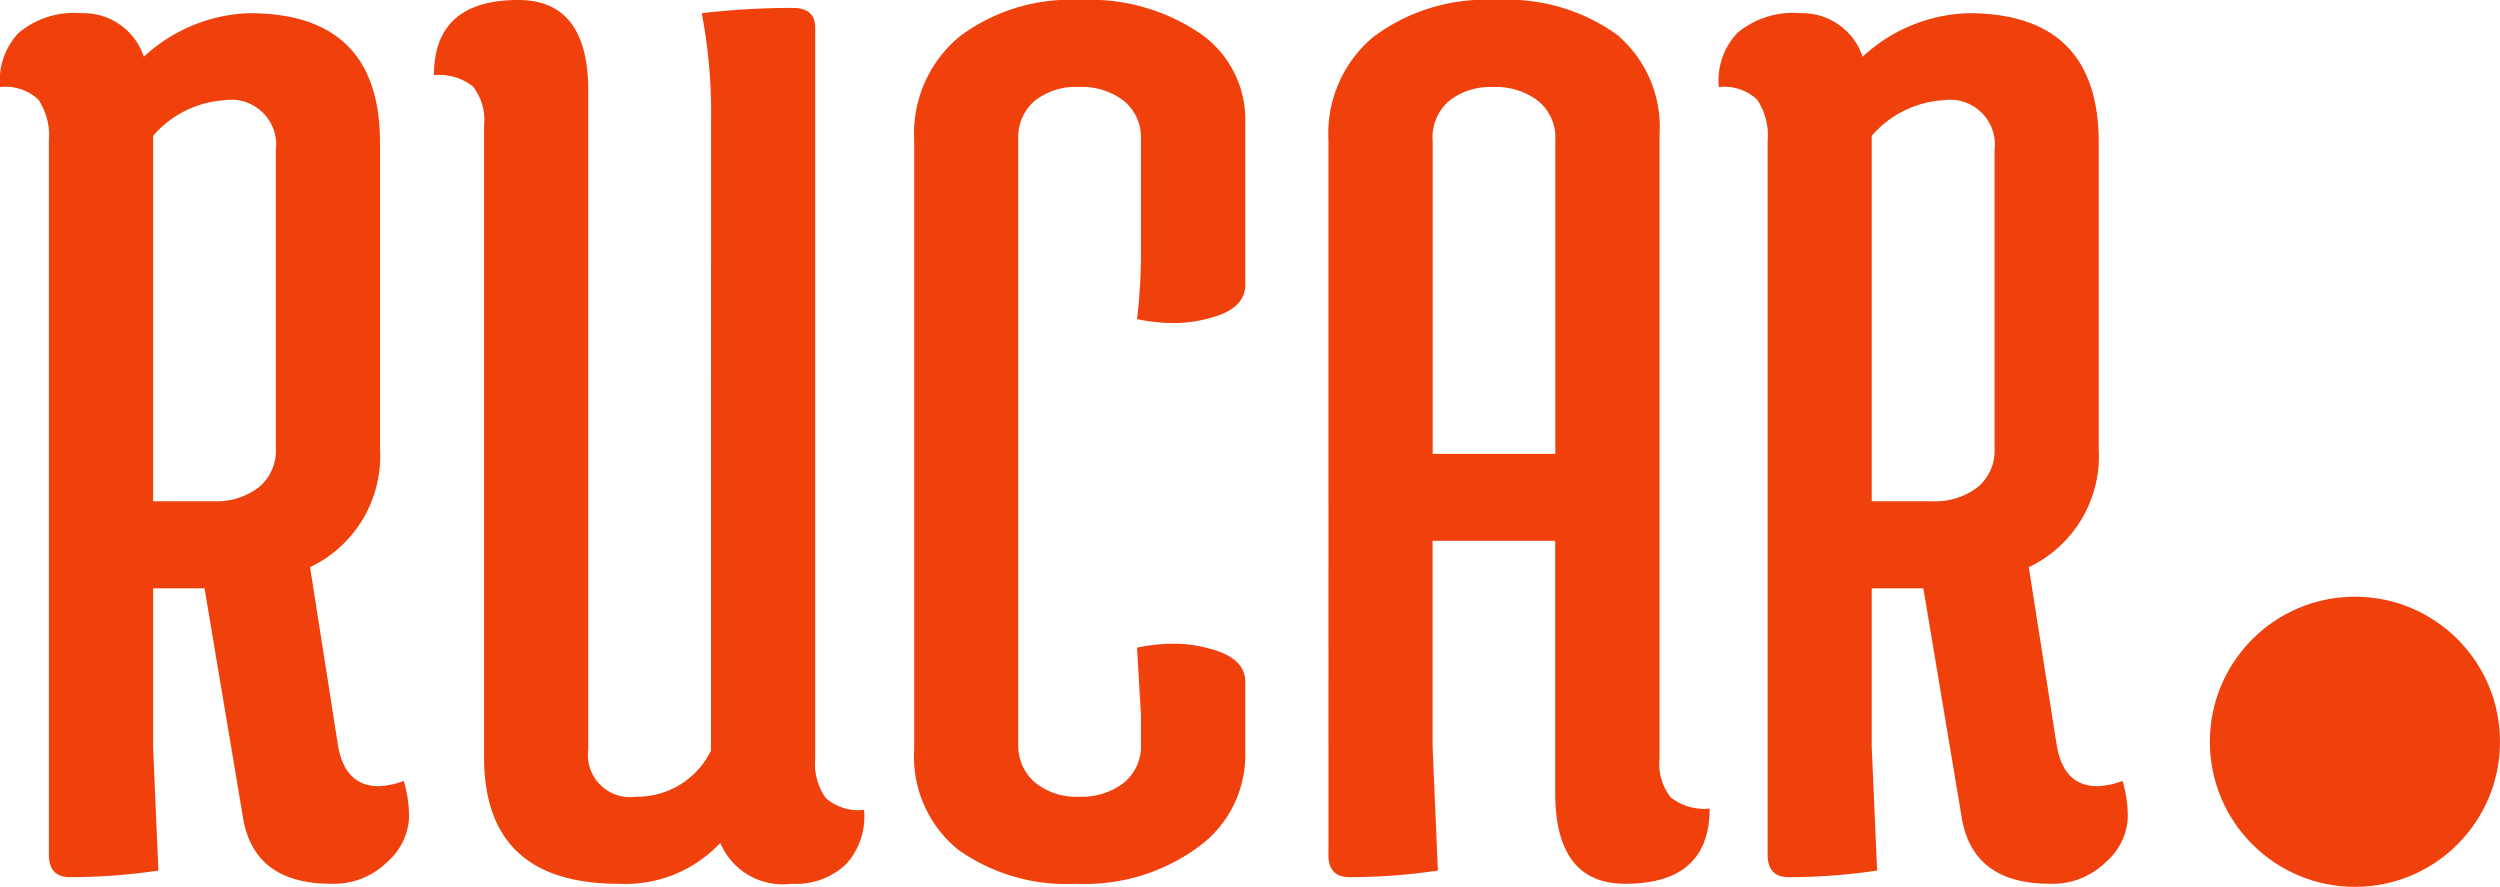 <svg xmlns="http://www.w3.org/2000/svg" width="87.183" height="30.928" viewBox="0 0 87.183 30.928">
  <g id="RucarLogo" transform="translate(-1248.672 99.145)">
    <circle id="Ellipse_5" data-name="Ellipse 5" cx="5.059" cy="5.059" r="5.059" transform="translate(1325.737 -78.336)" fill="#f0410d"/>
    <path id="Path_62" data-name="Path 62" d="M1.932-.552V-25.438a2.254,2.254,0,0,0-.368-1.449A1.678,1.678,0,0,0,.23-27.324,2.409,2.409,0,0,1,.874-29.21a3.024,3.024,0,0,1,2.208-.69,2.217,2.217,0,0,1,2.162,1.518A5.668,5.668,0,0,1,8.924-29.9q4.554,0,4.554,4.508V-14.72a4.291,4.291,0,0,1-2.438,4.14l.966,6.164q.23,1.472,1.426,1.472a2.625,2.625,0,0,0,.874-.184,4.161,4.161,0,0,1,.184,1.311A2.187,2.187,0,0,1,13.731-.3,2.646,2.646,0,0,1,11.776.46Q9.062.46,8.694-1.886L7.36-9.844H5.566v5.52L5.75,0A21.164,21.164,0,0,1,2.668.23Q1.932.23,1.932-.552ZM8.05-26.864a3.578,3.578,0,0,0-2.484,1.242V-12.88H7.682a2.412,2.412,0,0,0,1.564-.483,1.646,1.646,0,0,0,.6-1.357v-10.4A1.566,1.566,0,0,0,8.05-26.864Zm16.974.736A18.575,18.575,0,0,0,24.7-29.9a27.143,27.143,0,0,1,3.174-.184q.782,0,.782.69V-3.91a2.066,2.066,0,0,0,.368,1.38,1.735,1.735,0,0,0,1.334.414A2.455,2.455,0,0,1,29.739-.23,2.533,2.533,0,0,1,27.83.46,2.36,2.36,0,0,1,25.346-.966,4.531,4.531,0,0,1,21.8.46q-4.692,0-4.692-4.416V-25.99a1.888,1.888,0,0,0-.391-1.357,1.888,1.888,0,0,0-1.357-.391q0-2.622,2.944-2.622,2.438,0,2.438,3.174V-4.232a1.474,1.474,0,0,0,1.679,1.656,2.861,2.861,0,0,0,2.6-1.61Zm18.63,22.08a3.946,3.946,0,0,1-1.633,3.22A6.669,6.669,0,0,1,37.766.46a6.518,6.518,0,0,1-4.14-1.2,4.183,4.183,0,0,1-1.518-3.5V-25.484a4.392,4.392,0,0,1,1.564-3.588,6.419,6.419,0,0,1,4.209-1.288,6.855,6.855,0,0,1,4.209,1.173,3.651,3.651,0,0,1,1.564,3.059v5.7q0,.828-1.2,1.15a4.669,4.669,0,0,1-1.288.184,6.131,6.131,0,0,1-1.288-.138,18.935,18.935,0,0,0,.138-2.346v-3.91a1.646,1.646,0,0,0-.6-1.357,2.412,2.412,0,0,0-1.564-.483,2.318,2.318,0,0,0-1.541.483,1.675,1.675,0,0,0-.575,1.357V-4.416a1.691,1.691,0,0,0,.575,1.334,2.249,2.249,0,0,0,1.541.506,2.412,2.412,0,0,0,1.564-.483,1.646,1.646,0,0,0,.6-1.357V-5.428l-.138-2.346a6.131,6.131,0,0,1,1.288-.138,4.669,4.669,0,0,1,1.288.184q1.2.322,1.2,1.15Zm2.9,3.5V-25.484a4.392,4.392,0,0,1,1.564-3.588,6.533,6.533,0,0,1,4.278-1.288,6.581,6.581,0,0,1,4.209,1.2,4.211,4.211,0,0,1,1.495,3.5V-3.91a1.888,1.888,0,0,0,.391,1.357,1.888,1.888,0,0,0,1.357.391Q59.846.46,56.9.46q-2.438,0-2.438-3.174V-11.5H50.186v7.176L50.37,0a21.164,21.164,0,0,1-3.082.23Q46.552.23,46.552-.552Zm3.634-24.932v10.948h4.278V-25.484a1.646,1.646,0,0,0-.6-1.357,2.412,2.412,0,0,0-1.564-.483,2.318,2.318,0,0,0-1.541.483A1.675,1.675,0,0,0,50.186-25.484ZM61.87-.552V-25.438a2.254,2.254,0,0,0-.368-1.449,1.678,1.678,0,0,0-1.334-.437,2.409,2.409,0,0,1,.644-1.886,3.024,3.024,0,0,1,2.208-.69,2.217,2.217,0,0,1,2.162,1.518,5.668,5.668,0,0,1,3.68-1.518q4.554,0,4.554,4.508V-14.72a4.291,4.291,0,0,1-2.438,4.14l.966,6.164q.23,1.472,1.426,1.472a2.625,2.625,0,0,0,.874-.184,4.161,4.161,0,0,1,.184,1.311A2.187,2.187,0,0,1,73.669-.3,2.646,2.646,0,0,1,71.714.46Q69,.46,68.632-1.886L67.3-9.844H65.5v5.52L65.688,0a21.164,21.164,0,0,1-3.082.23Q61.87.23,61.87-.552Zm6.118-26.312A3.578,3.578,0,0,0,65.5-25.622V-12.88H67.62a2.412,2.412,0,0,0,1.564-.483,1.646,1.646,0,0,0,.6-1.357v-10.4A1.566,1.566,0,0,0,67.988-26.864Z" transform="translate(1248.445 -68.785)" fill="#f0410d"/>
  </g>
</svg>

